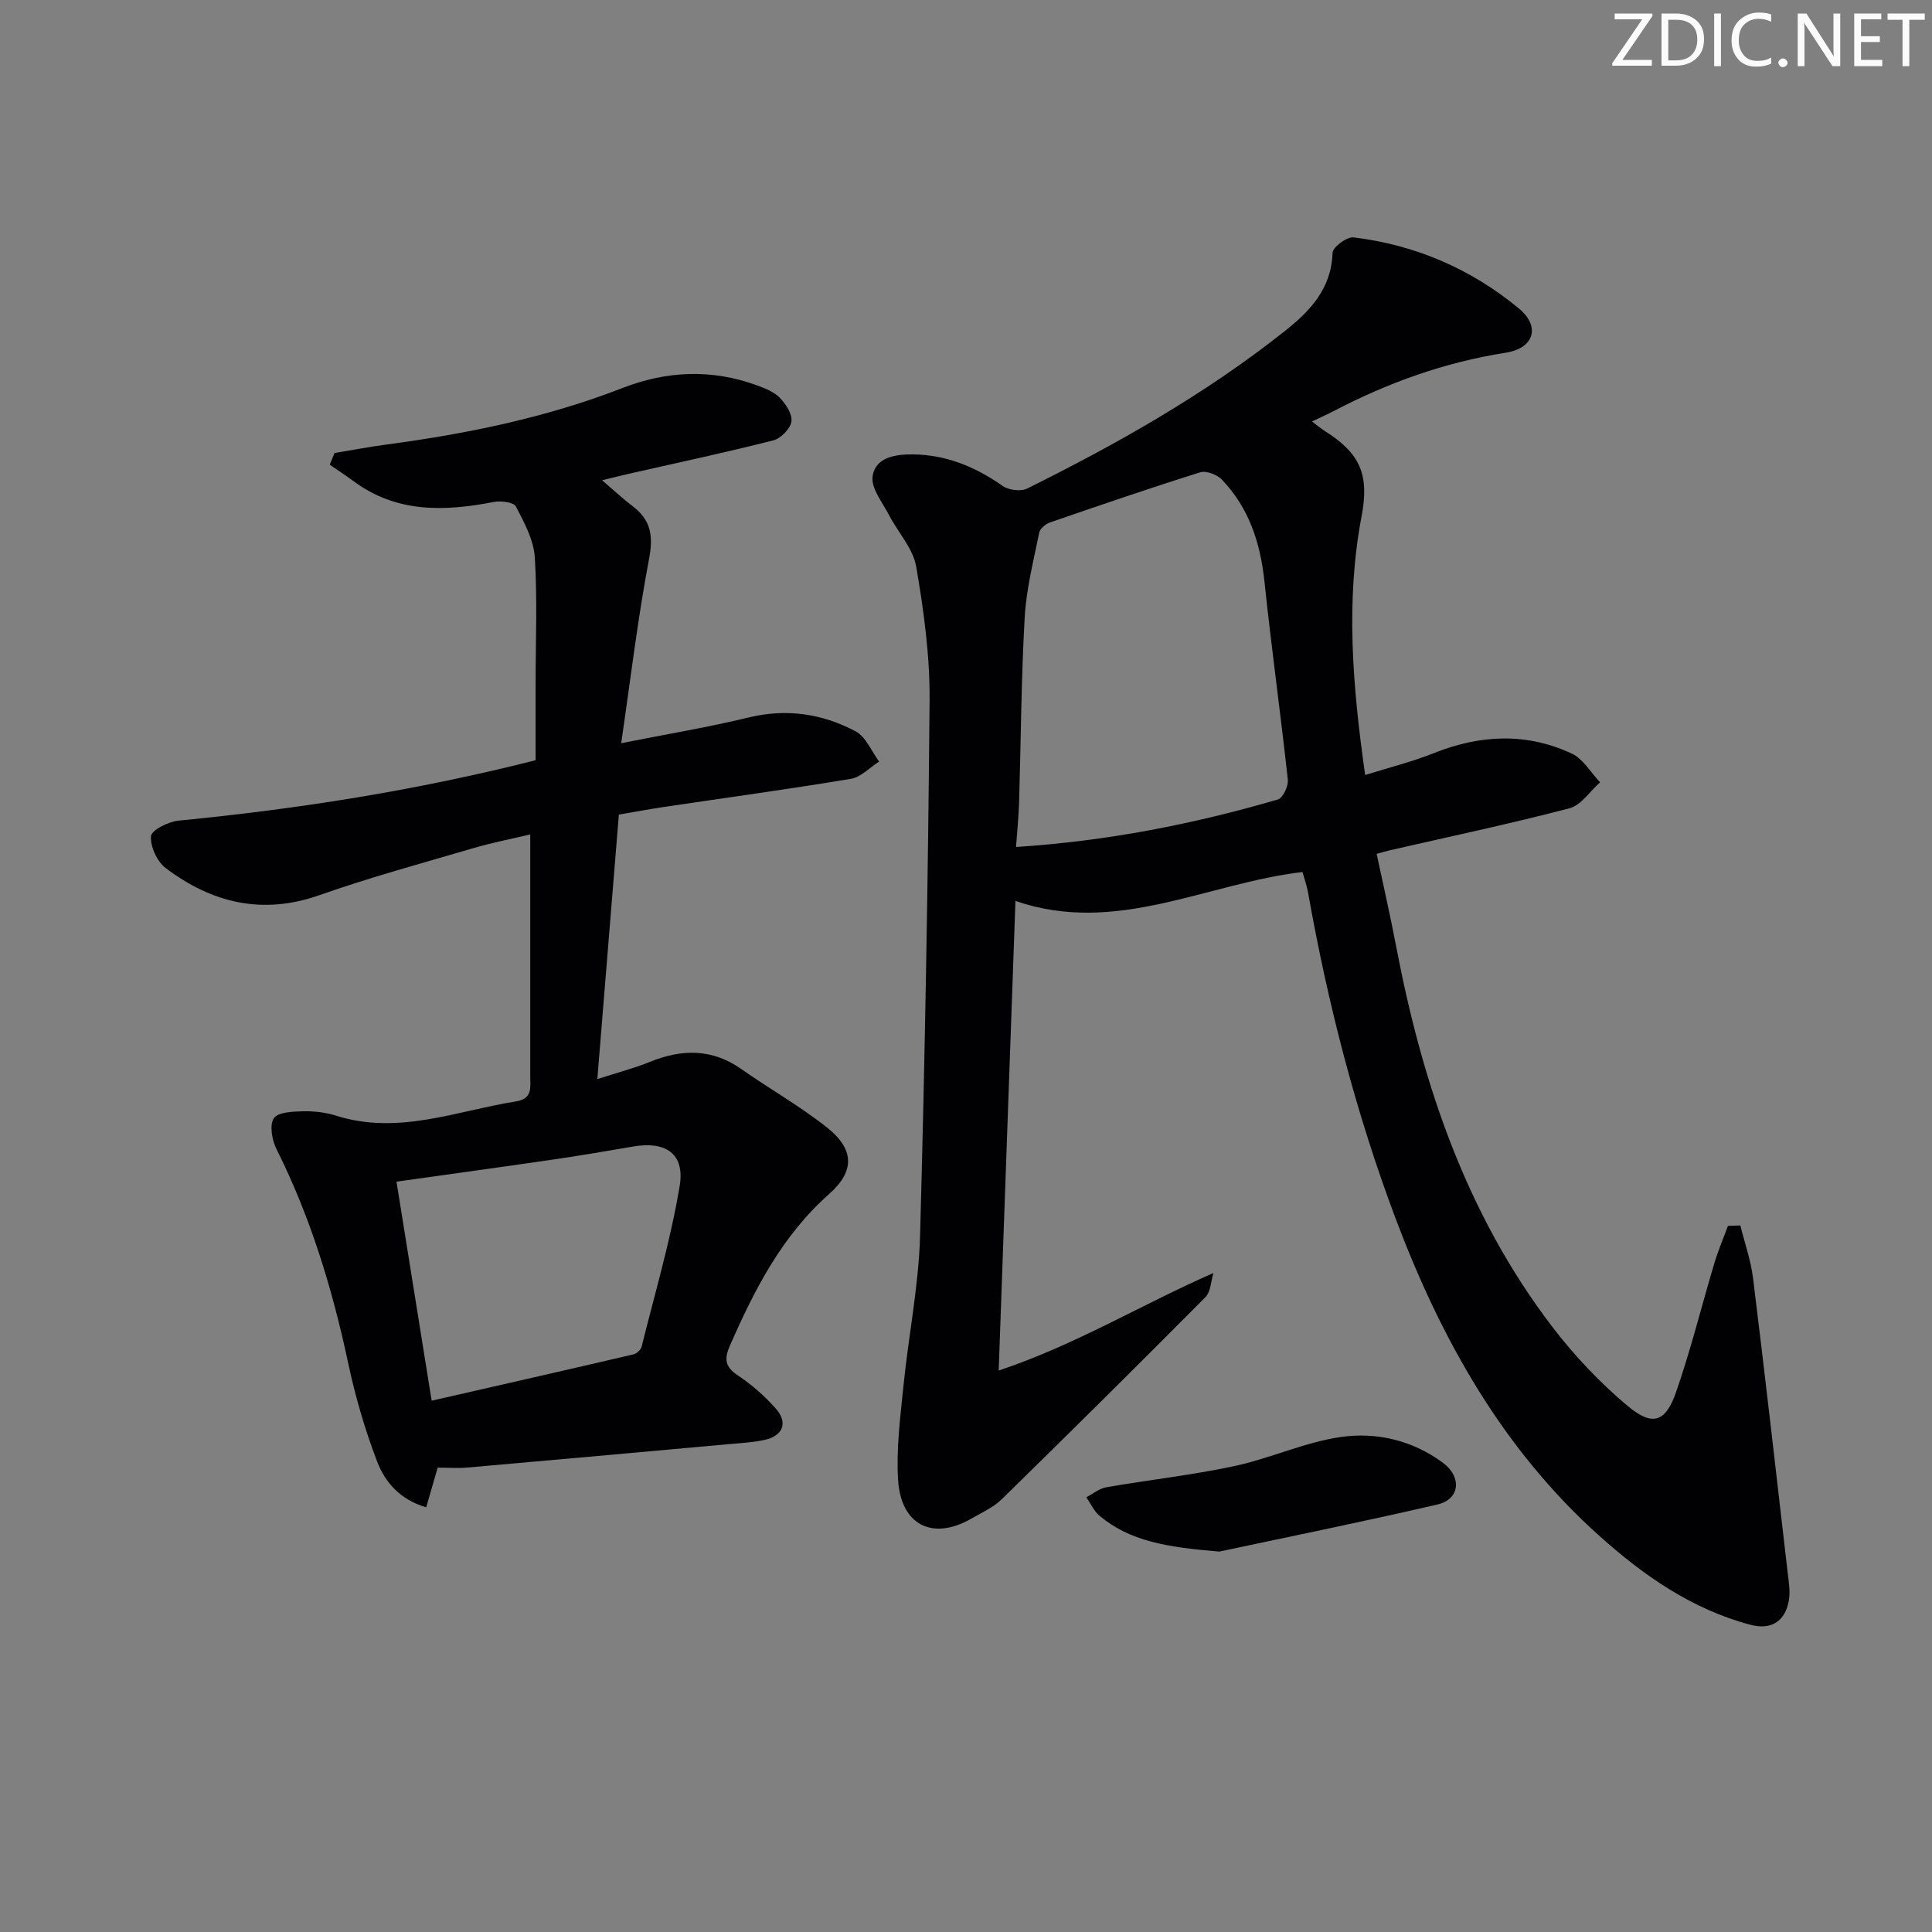 <svg enable-background="new 0 0 400 400" viewBox="0 0 400 400" xmlns="http://www.w3.org/2000/svg"><rect x="0" y="0" width="400" height="400" fill="#808080" stroke="none"/><g fill="#fafbfa"><path d="m342.2 3.2-6.3 9.2h6.1v1.2h-8.2v-.5l6.2-9.1h-5.7v-1.2h7.8v.4z"/><path d="m344 13.7v-10.9h3.1c1.6 0 3 .5 4.1 1.4 1.1 1 1.6 2.2 1.6 3.9s-.5 3-1.6 4-2.5 1.5-4.2 1.5h-3zm1.4-9.6v8.4h1.6c1.4 0 2.5-.4 3.2-1.1.8-.8 1.2-1.8 1.2-3.2s-.4-2.4-1.2-3.1-1.8-1-3.1-1z"/><path d="m356.3 2.8v10.9h-1.4v-10.9z"/><path d="m366.6 13.2c-.8.4-1.8.6-3 .6-1.6 0-2.8-.5-3.7-1.5s-1.4-2.3-1.4-3.9c0-1.7.5-3.2 1.6-4.2s2.4-1.6 4-1.6c1 0 1.9.1 2.6.4v1.5c-.8-.4-1.6-.6-2.6-.6-1.2 0-2.2.4-3 1.2s-1.1 1.9-1.1 3.3c0 1.3.4 2.3 1.1 3.1s1.6 1.1 2.8 1.1c1.1 0 2-.2 2.8-.7v1.3z"/><path d="m368.2 13c0-.3.1-.5.3-.6.2-.2.4-.3.6-.3.3 0 .5.1.7.3s.3.4.3.6-.1.5-.3.6c-.2.2-.4.3-.7.3s-.5-.1-.6-.3c-.2-.2-.3-.4-.3-.6z"/><path d="m381.1 13.7h-1.7l-5.5-8.4c-.2-.2-.3-.5-.4-.7 0 .2.1.8.1 1.5v7.6h-1.4v-10.9h1.8l5.3 8.3c.3.4.4.6.4.8 0-.3-.1-.8-.1-1.6v-7.5h1.4v10.9z"/><path d="m389.7 13.7h-5.8v-10.9h5.6v1.2h-4.2v3.5h3.9v1.2h-3.9v3.7h4.4z"/><path d="m398.4 4.1h-3.1v9.6h-1.4v-9.6h-3.1v-1.3h7.7v1.3z"/></g><path d="m360.32 253.71c.9 3.66 2.18 7.27 2.64 10.98 2.5 20.27 4.81 40.56 7.15 60.85.22 1.94.59 3.97.25 5.85-.76 4.31-3.68 6.13-7.92 5.01-12.06-3.18-22.08-10.16-31.14-18.26-20.21-18.05-33.02-41-42.45-66.11-8.19-21.83-13.95-44.27-18.02-67.18-.26-1.45-.76-2.85-1.16-4.31-19.9 2.34-38.62 13.18-59.43 5.99-1.15 32.29-2.29 64.13-3.47 97.23 16.06-5.39 29.33-13.56 44.45-20.19-.52 1.69-.54 3.87-1.64 4.98-13.96 14.06-28.03 28.01-42.2 41.87-1.74 1.7-4.14 2.76-6.31 4.01-7.95 4.57-14.54 1.36-15.13-8.02-.4-6.41.45-12.94 1.1-19.37 1.04-10.41 3.16-20.76 3.45-31.18 1.02-36.93 1.66-73.88 1.97-110.83.08-9.24-1.2-18.58-2.77-27.72-.65-3.77-3.78-7.09-5.64-10.69-1.35-2.61-3.74-5.54-3.39-7.99.59-4.07 4.93-4.59 8.43-4.55 6.83.08 12.89 2.59 18.49 6.52 1.25.88 3.76 1.2 5.08.55 18.65-9.25 36.73-19.47 53.13-32.43 5.35-4.23 9.86-8.84 10.1-16.38.04-1.17 2.97-3.36 4.33-3.19 12.82 1.54 24.37 6.53 34.28 14.74 4.47 3.7 3.14 8.22-2.77 9.14-12.65 1.98-24.41 6.22-35.67 12.11-1.3.68-2.66 1.27-4.43 2.12 1.14.85 1.85 1.46 2.62 1.95 7.38 4.66 9.29 9.04 7.65 17.68-3.33 17.57-1.88 35.06.74 53.57 5-1.57 9.76-2.75 14.27-4.55 9.59-3.82 19.15-4.26 28.52.12 2.36 1.1 3.92 3.91 5.85 5.94-2.1 1.85-3.93 4.75-6.35 5.38-12.35 3.23-24.85 5.87-37.29 8.72-.63.14-1.25.34-2.62.71 1.38 6.52 2.85 12.9 4.07 19.32 5.42 28.37 14.5 55.28 32.24 78.53 4.59 6.01 9.91 11.65 15.7 16.49 5.13 4.28 7.83 3.33 10-2.95 3.04-8.75 5.26-17.79 7.92-26.67.78-2.61 1.86-5.13 2.8-7.69.86-.03 1.72-.06 2.57-.1zm-149.96-78.35c18.91-1.23 36.72-4.73 54.22-9.84 1.03-.3 2.19-2.76 2.05-4.09-1.49-13.69-3.4-27.33-4.84-41.03-.84-8.02-3.21-15.26-8.83-21.12-.99-1.03-3.23-1.88-4.48-1.49-10.43 3.27-20.77 6.82-31.1 10.38-.9.31-2.05 1.27-2.22 2.1-1.17 5.82-2.68 11.66-3.01 17.56-.72 12.77-.78 25.59-1.16 38.38-.1 2.93-.4 5.83-.63 9.15z" fill="#010104"/><path d="m69.26 93.79c3.64-.6 7.28-1.29 10.94-1.78 16.64-2.22 32.99-5.58 48.71-11.69 9.13-3.55 18.47-3.96 27.79-.54 1.69.62 3.56 1.34 4.76 2.58 1.25 1.3 2.63 3.41 2.39 4.93-.23 1.49-2.2 3.49-3.76 3.89-9.94 2.52-19.98 4.66-29.98 6.93-1.59.36-3.18.77-5.45 1.32 2.38 2.04 4.27 3.82 6.32 5.37 3.8 2.87 4.31 6.17 3.4 10.91-2.34 12.31-3.81 24.79-5.77 38.16 9.57-1.9 18.04-3.3 26.36-5.32 7.87-1.91 15.26-.8 22.17 2.86 2.13 1.13 3.28 4.12 4.87 6.26-1.94 1.23-3.76 3.23-5.85 3.58-12.93 2.15-25.92 3.92-38.89 5.85-2.93.44-5.84.99-9.14 1.55-1.47 18.04-2.92 35.88-4.46 54.76 4.19-1.35 7.64-2.24 10.91-3.57 6.61-2.68 12.84-2.76 18.91 1.5 5.84 4.11 12.12 7.65 17.7 12.07 5.7 4.51 5.85 9.03.47 13.8-9.77 8.66-15.47 19.8-20.56 31.44-1.2 2.74-.98 4.36 1.67 6.12 2.88 1.91 5.56 4.27 7.85 6.86 2.59 2.92 1.5 5.67-2.38 6.5-2.42.52-4.94.65-7.42.87-18.01 1.63-36.02 3.26-54.04 4.84-1.98.17-3.98.02-6.16.02-.81 2.78-1.56 5.37-2.38 8.21-5.43-1.58-8.53-5.22-10.16-9.48-2.53-6.61-4.53-13.49-6-20.41-3.27-15.34-7.79-30.19-14.83-44.26-.93-1.86-1.49-4.95-.56-6.39.83-1.29 3.96-1.4 6.09-1.45 2.29-.06 4.7.24 6.88.93 12.82 4.03 24.84-1 37.14-2.97 3.52-.56 2.98-2.92 2.98-5.2.01-16.46 0-32.93 0-50.08-3.87.92-7.86 1.69-11.74 2.83-10.67 3.13-21.42 6.05-31.9 9.74-11.86 4.18-22.27 1.6-31.83-5.6-1.79-1.35-3.21-4.45-3.05-6.61.09-1.25 3.62-3.02 5.73-3.22 24.66-2.4 49.06-6.21 73.9-12.5 0-5.08 0-10.36 0-15.63 0-8.79.38-17.6-.16-26.35-.23-3.61-2.18-7.23-3.91-10.55-.47-.89-3.09-1.23-4.55-.95-10.25 1.99-20.17 2.32-29.12-4.33-1.59-1.18-3.26-2.26-4.89-3.38.36-.82.68-1.62 1-2.42zm20.11 196.21c14.42-3.29 28.1-6.4 41.77-9.59.67-.16 1.54-.95 1.7-1.6 2.76-11.07 6.01-22.06 7.88-33.28 1.11-6.67-2.89-9.31-9.59-8.16-5.55.95-11.1 1.9-16.67 2.71-10.62 1.55-21.24 3-32.37 4.57 2.35 14.73 4.69 29.24 7.28 45.35z" fill="#010104"/><path d="m252.44 321.24c-10.86-.9-18.55-2.15-24.83-7.45-1.15-.97-1.81-2.52-2.7-3.8 1.38-.71 2.68-1.82 4.14-2.07 8.82-1.53 17.75-2.51 26.49-4.38 7.41-1.58 14.51-4.92 21.96-6.01 7.42-1.09 14.91.65 21.2 5.29 4.03 2.97 3.57 7.58-1.06 8.66-15.95 3.7-32.01 6.94-45.2 9.76z" fill="#010104"/></svg>